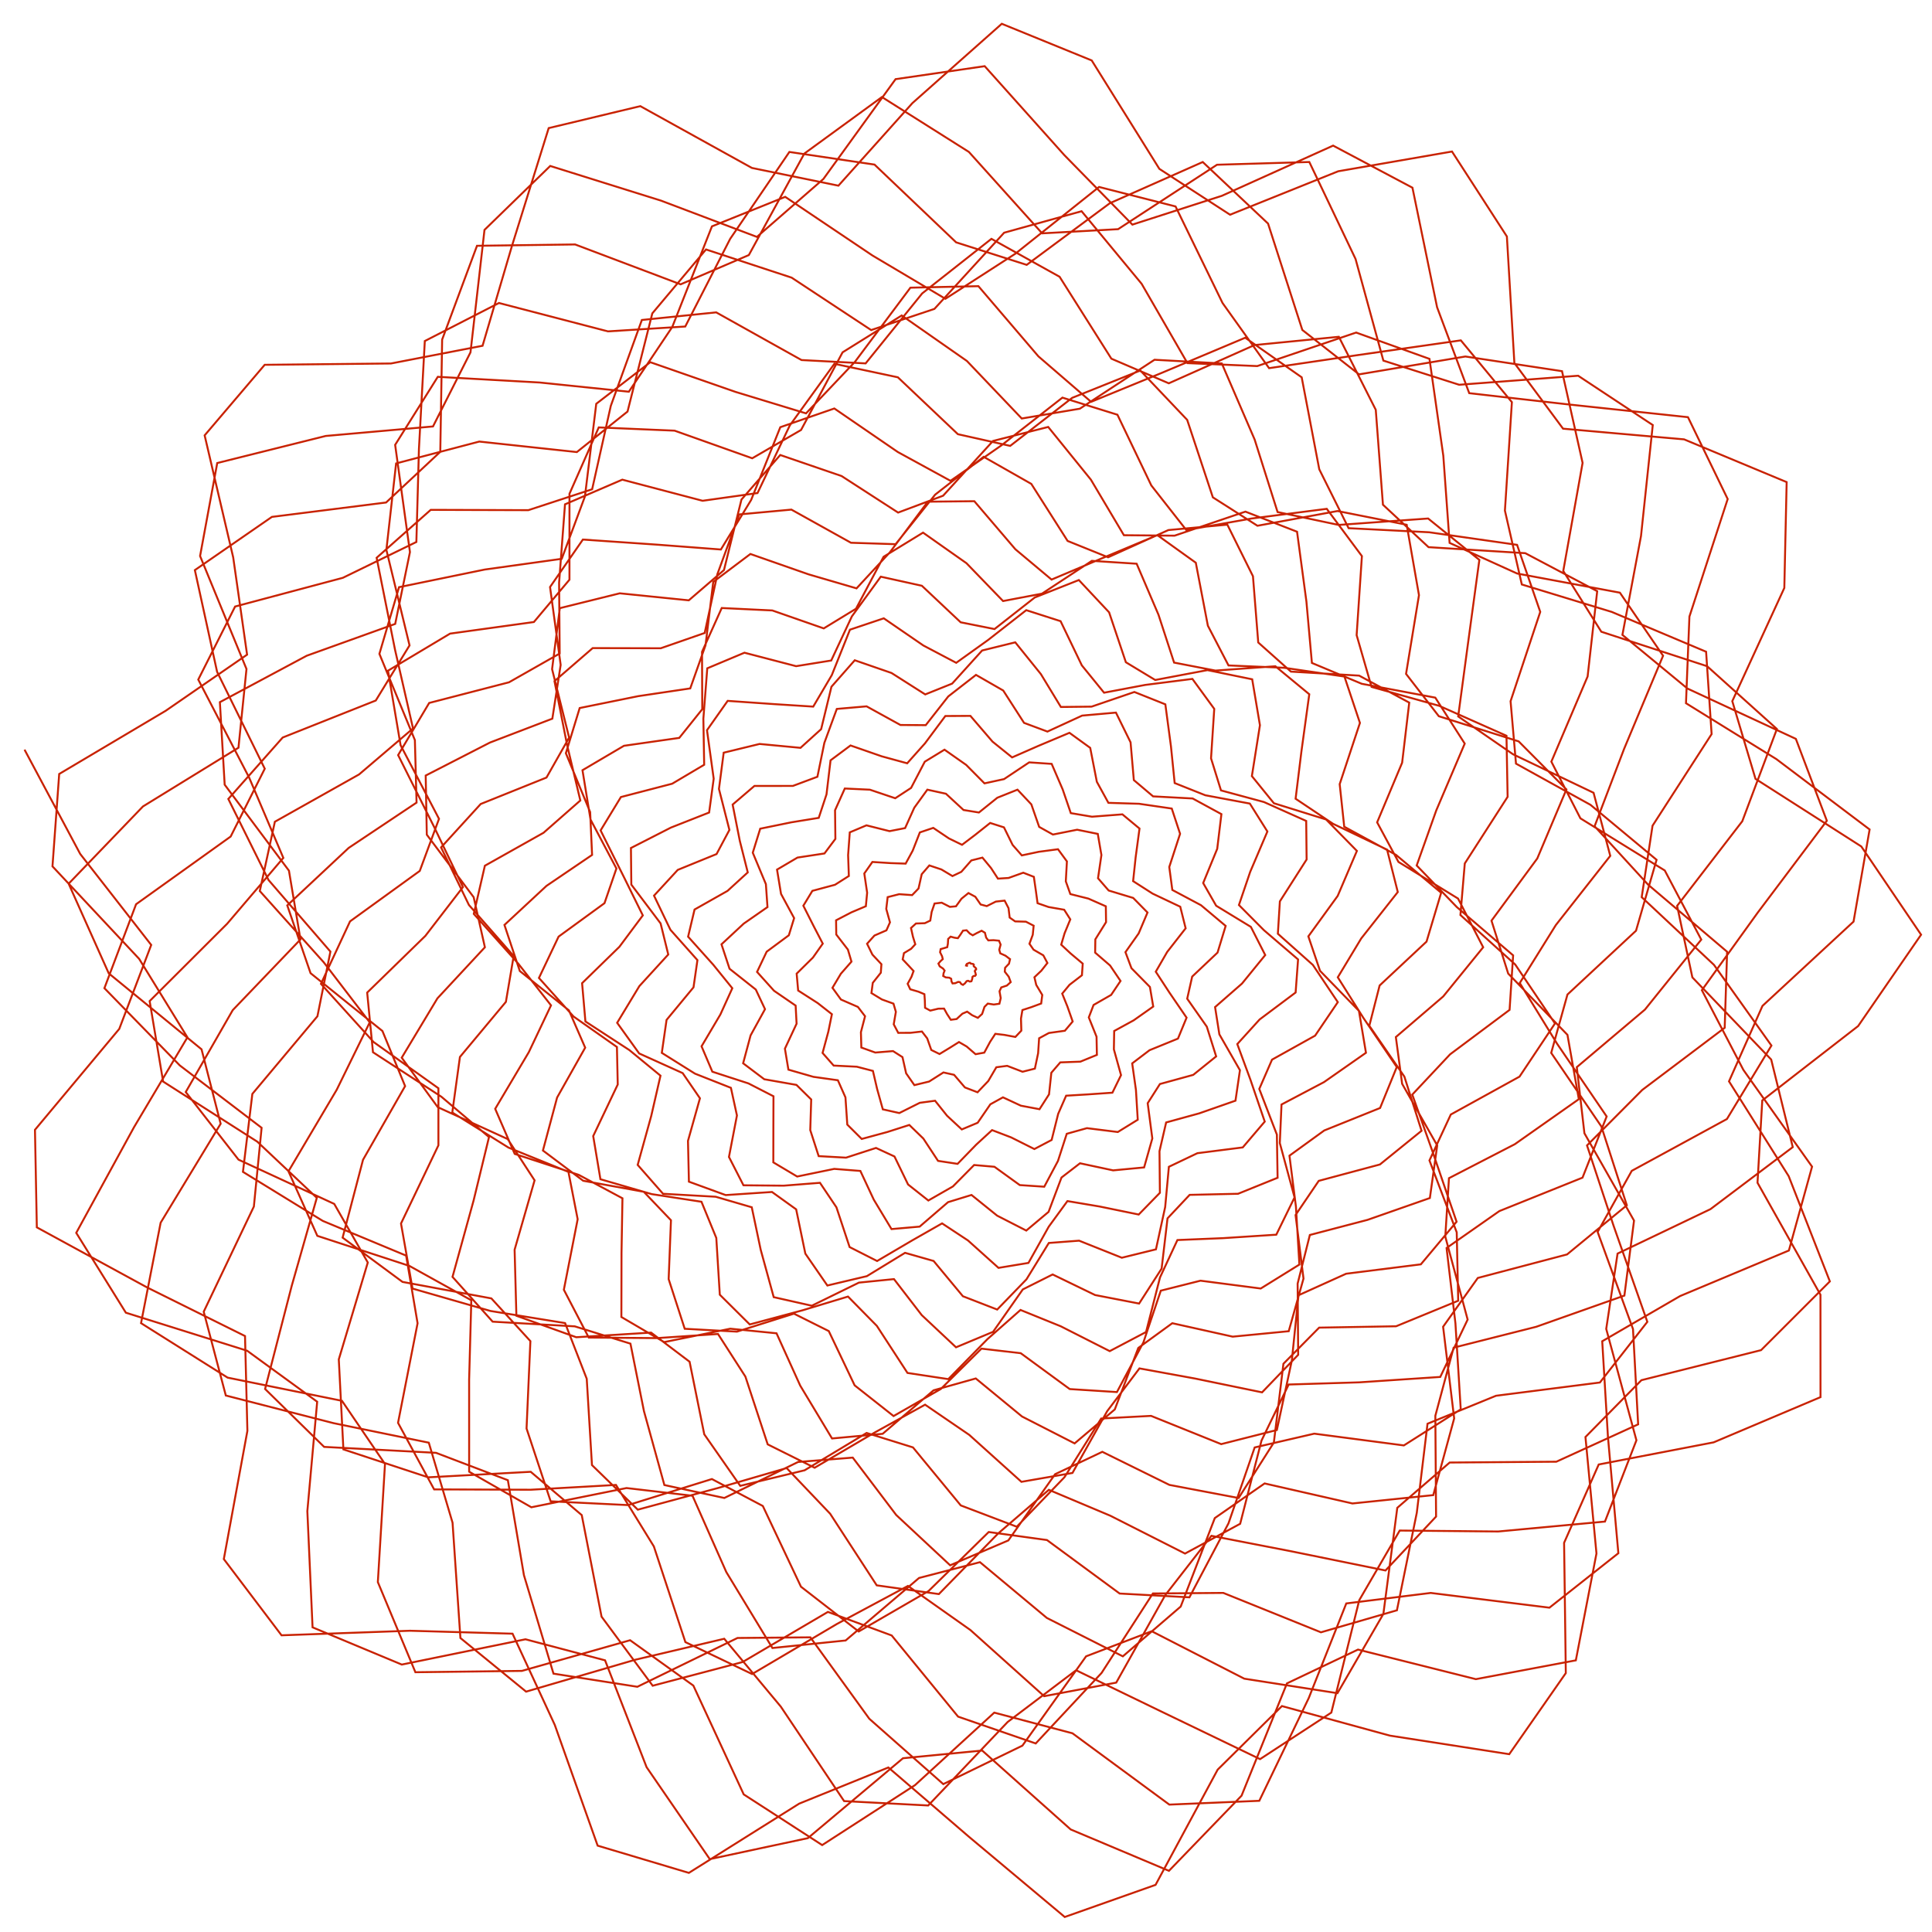 <?xml version="1.0" encoding="utf-8"?>
<!-- Generator: dithermaster 0.1 --><svg version="1.1" id="Layer_1" xmlns="http://www.w3.org/2000/svg" xmlns:xlink="http://www.w3.org/1999/xlink" x="0px" y="0px"
viewBox="0 0 1000 1000" style="enable-background:new 0 0 1000 1000;" xml:space="preserve">
<style type="text/css">
.st0{fill:none;stroke:#C82100;stroke-miterlimit:10;}
</style>
<path class="st0" d="M501.00,500.00L501.00,500.00L500.03,499.75L500.10,499.49L500.26,499.17L500.46,498.90L500.65,498.81L500.85,498.76L501.19,498.58L501.69,498.36L502.09,498.34L502.26,498.55L502.45,498.75L502.99,498.84L503.70,498.97L504.06,499.30L503.97,499.72L504.00,500.12L504.56,500.59L505.21,501.22L505.25,501.79L504.77,502.18L504.55,502.66L504.87,503.55L505.12,504.58L504.69,505.12L503.88,505.20L503.37,505.61L503.20,506.77L502.81,507.90L501.99,508.07L501.09,507.64L500.33,507.84L499.48,508.96L498.44,509.77L497.54,509.32L496.87,508.36L495.94,508.23L494.44,508.90L493.03,509.02L492.48,507.94L492.34,506.62L491.37,506.06L489.51,505.90L488.20,505.16L488.39,503.75L488.93,502.39L488.13,501.34L486.39,500.17L485.72,498.75L486.81,497.50L487.98,496.44L487.61,494.94L486.58,492.88L486.88,491.26L488.71,490.73L490.29,490.25L490.62,488.48L490.76,486.00L492.03,484.81L494.10,485.37L495.81,485.60L497.02,483.90L498.47,481.69L500.31,481.50L501.97,483.20L503.50,484.11L505.59,482.96L508.08,481.75L509.79,482.78L510.43,485.29L511.54,486.75L514.23,486.63L517.08,486.90L517.92,488.92L517.21,491.60L517.74,493.44L520.47,494.69L522.80,496.46L522.25,498.80L520.23,500.93L520.08,502.95L522.12,505.55L523.14,508.34L521.16,510.12L518.26,511.09L517.35,513.08L517.98,516.62L517.29,519.53L514.38,519.94L511.27,519.46L509.57,521.15L508.35,524.81L506.14,526.84L503.20,525.48L500.59,523.62L498.14,524.68L495.14,527.45L492.14,527.84L490.20,524.87L488.65,522.05L485.68,522.09L481.51,523.09L478.81,521.63L478.69,517.79L478.47,514.59L475.40,513.30L471.14,512.05L469.80,509.20L471.78,505.59L472.87,502.60L470.35,499.87L467.23,496.57L467.88,493.34L471.61,491.08L473.75,488.76L472.54,484.84L471.53,480.34L474.11,478.00L478.68,477.85L481.51,476.49L482.22,472.04L483.72,467.66L487.43,467.23L491.65,469.39L494.81,469.10L497.68,465.15L501.27,462.24L504.82,464.16L507.58,468.16L510.74,469.00L515.44,466.66L519.99,466.16L522.01,470.05L522.60,474.93L525.43,476.91L531.00,477.06L535.02,479.14L534.55,483.86L532.84,488.49L534.96,491.55L540.02,494.48L542.13,498.43L538.98,502.45L535.42,505.82L536.35,509.78L539.48,514.99L538.91,519.42L533.78,521.31L529.20,522.80L528.46,527.21L528.64,533.46L525.55,536.72L519.85,535.66L515.17,535.11L512.48,539.24L509.46,544.84L504.95,545.65L500.33,541.66L496.37,539.36L491.79,542.23L486.30,545.56L482.03,543.46L479.92,537.46L477.19,533.91L471.34,534.58L464.93,534.61L462.59,530.18L463.70,523.72L462.46,519.48L456.48,517.32L451.05,514.01L451.75,508.72L455.91,503.48L456.22,499.07L451.56,494.10L448.79,488.48L452.62,484.23L458.81,481.54L460.65,477.40L458.72,470.45L459.45,464.35L465.41,462.83L472.13,463.30L475.43,459.88L477.08,452.50L481.02,447.94L487.27,450.03L492.99,453.45L497.58,451.26L502.76,445.36L508.51,443.90L512.97,449.31L516.53,454.78L522.04,454.43L529.64,451.71L535.12,453.85L536.18,461.20L537.04,467.49L542.74,469.47L550.82,470.88L553.99,475.87L551.02,483.08L549.28,488.96L554.09,493.46L560.42,498.77L560.01,504.79L553.58,509.73L549.80,514.30L552.48,520.94L555.22,528.72L551.18,533.51L542.91,534.67L537.84,537.41L537.33,545.13L535.65,553.12L529.27,554.73L521.31,551.68L515.70,552.41L511.52,559.55L505.97,565.36L499.44,562.86L493.84,556.33L488.32,555.10L480.92,559.80L473.28,561.66L469.01,555.54L467.12,547.16L462.23,544.04L453.05,544.80L445.83,542.20L445.61,534.25L447.75,526.01L444.05,521.18L435.27,517.35L430.88,511.29L435.22,504.01L440.72,497.74L438.87,491.50L432.85,483.70L432.75,476.35L440.70,472.22L448.16,469.06L448.83,462.05L447.36,452.12L451.55,446.15L460.94,446.74L468.76,447.01L472.42,440.29L476.11,430.86L483.06,428.51L491.19,433.98L497.95,437.27L504.57,432.26L512.51,425.96L519.65,428.24L524.12,437.32L528.89,442.75L537.66,440.89L547.62,439.56L552.23,445.85L551.66,456.18L554.01,462.77L563.34,465.11L572.38,469.10L572.49,477.30L566.95,486.19L566.84,493.06L574.58,499.74L579.98,507.74L575.13,514.96L566.03,520.17L563.56,526.61L567.57,536.61L567.75,546.01L559.20,549.51L548.80,549.89L544.17,555.26L542.98,566.43L538.05,574.12L528.40,572.30L519.13,567.98L512.60,571.59L506.04,581.14L497.82,584.59L490.20,577.51L483.99,569.74L476.08,570.81L465.49,576.11L456.95,574.20L454.00,563.66L451.82,554.30L443.49,552.13L431.50,551.54L425.76,545.01L428.74,533.99L430.59,524.95L423.25,519.19L413.12,512.69L412.35,503.95L420.77,495.64L425.86,488.42L421.21,479.47L415.81,468.80L420.48,461.10L432.19,457.96L439.36,453.42L438.98,442.59L439.84,430.83L448.48,427.19L460.42,430.20L468.48,428.62L473.23,418.08L479.99,408.73L489.62,410.84L498.72,419.25L506.70,420.55L516.22,412.90L526.66,408.73L533.82,416.34L537.87,427.99L544.99,431.96L557.53,429.46L568.21,431.62L570.09,442.55L568.33,454.58L573.85,460.93L586.54,464.77L593.95,472.31L589.38,483.12L582.53,492.83L585.64,501.14L595.19,510.84L596.91,520.99L586.79,528.12L576.70,533.64L576.54,543.15L580.24,556.48L575.78,565.58L562.86,566.47L551.83,567.13L547.71,576.53L544.33,590.04L535.39,594.74L523.36,588.71L513.49,584.94L505.32,592.44L495.64,602.41L485.53,600.87L477.91,589.30L470.66,582.28L459.29,585.92L446.03,589.52L438.56,582.09L437.60,567.99L433.68,559.14L421.03,557.37L408.08,553.65L406.27,542.79L412.31,529.87L411.82,520.49L400.64,512.82L391.85,503.06L396.83,492.59L408.30,484.10L411.04,475.22L404.26,462.68L402.19,450.11L412.77,443.88L426.74,441.75L432.39,434.22L432.22,419.38L437.27,408.13L450.25,408.74L463.38,413.17L471.58,407.82L478.66,394.26L488.87,388.03L500.09,395.91L509.57,405.47L519.70,403.26L532.70,394.60L544.34,395.38L550.04,408.60L554.24,420.87L565.21,422.72L580.96,421.51L589.81,428.86L587.81,443.73L586.50,456.07L596.60,462.54L610.90,469.32L613.69,480.49L604.14,492.71L598.23,502.95L605.30,513.77L614.17,526.74L609.71,537.58L595.00,543.58L586.02,550.41L587.96,564.14L588.90,579.57L578.58,585.93L562.59,583.93L552.15,586.85L547.60,600.91L540.51,614.24L527.84,613.40L514.72,603.92L504.20,603.01L493.23,614.10L480.51,621.38L470.01,613.08L462.98,598.59L453.43,594.17L437.91,599.20L423.74,598.41L419.39,584.94L419.88,569.08L412.24,561.54L395.59,558.62L384.64,550.35L388.51,535.91L395.97,522.34L391.20,512.19L377.61,501.42L373.44,488.78L384.96,478.06L397.25,469.51L396.42,457.62L389.63,441.36L393.49,428.93L409.60,425.63L423.78,423.32L427.80,411.15L429.89,393.55L440.23,385.85L456.35,391.46L469.56,395.08L478.75,384.78L489.31,370.61L502.28,370.54L513.72,383.86L523.87,392.03L537.45,386.07L553.55,379.30L564.29,387.09L567.72,404.65L573.71,415.55L589.56,416.03L606.50,418.50L610.81,431.57L605.21,448.76L606.79,460.63L621.63,468.53L634.40,479.25L630.20,493.06L617.07,505.48L614.49,516.93L624.64,531.40L629.48,546.79L617.62,556.35L600.37,561.09L594.04,571.01L596.44,589.26L592.19,604.26L576.16,605.78L559.01,602.11L549.43,609.49L542.74,627.26L531.20,636.94L516.11,629.21L502.85,618.51L490.70,622.24L476.02,634.89L461.44,636.17L452.26,620.93L445.32,606.07L431.80,605.01L412.61,608.97L400.27,601.63L400.30,583.10L400.35,567.42L387.39,560.77L368.71,554.71L363.12,541.57L372.87,525.09L379.04,511.51L369.17,499.33L356.16,484.82L359.50,470.77L376.57,461.12L387.04,451.55L382.93,435.26L379.21,416.45L390.49,406.80L410.39,406.79L423.09,402.05L426.68,384.52L433.13,366.94L448.54,365.60L466.06,375.25L479.16,375.34L490.82,360.47L505.17,349.32L519.27,357.41L530.04,374.15L542.15,378.66L560.12,370.39L577.61,368.84L585.18,384.23L586.87,403.77L596.84,412.20L617.32,413.29L632.20,421.39L630.03,439.34L622.76,457.06L629.48,468.80L647.45,479.75L654.88,494.34L642.87,509.08L628.92,521.27L631.14,535.38L641.79,553.94L639.48,569.71L620.72,576.27L603.59,580.98L600.15,595.86L600.36,617.40L589.40,628.64L569.19,624.49L552.50,621.68L542.82,634.94L532.33,653.68L516.83,656.25L501.04,642.07L487.62,633.22L472.31,641.94L453.99,652.70L439.75,645.47L432.94,624.91L424.42,612.22L405.65,613.70L384.82,613.51L377.31,598.84L381.44,577.36L378.32,563.06L359.73,555.72L342.55,544.96L345.01,527.91L358.96,511.04L360.99,496.96L347.01,481.26L338.52,463.58L350.81,450.25L370.89,442.06L377.54,429.58L372.13,408.36L374.58,389.59L393.16,385.07L414.34,387.08L425.02,377.41L430.36,355.45L442.42,341.75L461.44,348.33L478.90,359.43L492.84,353.83L508.34,336.70L525.50,332.47L538.75,348.90L549.10,365.93L565.02,365.75L587.16,358.17L603.18,364.56L606.09,386.36L608.01,405.31L623.86,411.62L646.92,415.93L656.00,430.38L647.09,451.29L641.27,468.44L654.18,481.44L671.88,496.60L670.61,513.72L651.96,527.69L640.42,540.41L647.21,558.83L654.63,580.54L643.25,593.90L619.77,596.89L605.01,603.93L603.09,624.75L598.32,646.66L580.66,651.00L558.54,642.17L542.87,643.36L531.29,662.19L516.15,677.82L498.39,670.93L483.23,652.67L468.45,648.46L448.68,660.54L428.24,665.38L416.84,648.87L412.09,625.95L399.59,616.97L375.60,618.57L356.58,611.63L356.10,590.50L362.29,568.47L353.35,555.44L330.83,545.26L319.44,529.40L330.94,510.40L345.89,494.05L341.92,477.95L326.77,457.87L326.57,438.93L347.26,428.36L367.04,420.56L369.41,403.06L365.94,377.95L376.64,362.77L400.71,364.45L420.93,365.74L430.54,349.43L439.94,325.92L457.44,320.04L477.93,334.10L494.94,343.07L511.45,331.25L531.19,315.82L548.96,321.52L559.95,344.39L571.46,358.54L592.79,354.51L617.18,351.40L628.49,366.90L626.83,392.51L631.98,409.11L654.23,415.13L676.09,424.92L676.30,444.87L662.46,466.55L661.42,483.30L679.55,499.45L692.45,518.71L680.70,536.05L658.40,548.47L651.80,563.63L660.91,587.27L661.28,609.61L640.83,617.89L615.76,618.46L604.31,630.62L601.25,656.63L589.60,674.72L566.82,670.31L544.85,659.66L529.40,667.40L514.01,689.35L494.84,697.36L477.09,680.70L462.72,662.06L444.58,663.88L420.18,675.84L400.47,671.40L393.75,646.92L389.11,624.88L370.43,619.43L343.19,617.90L330.06,602.95L337.07,577.64L341.87,556.77L325.75,543.51L303.01,528.70L301.29,508.89L320.59,490.07L332.72,473.81L322.83,453.76L310.87,429.82L321.38,412.55L347.92,405.65L364.48,395.84L364.06,372.01L366.08,345.92L385.33,337.84L412.07,344.81L430.24,341.88L440.93,319.03L455.89,298.49L477.16,303.19L497.24,322.10L514.77,325.60L535.59,309.26L558.41,300.23L574.07,316.94L582.75,342.78L597.94,351.96L624.98,346.85L648.13,351.60L652.14,375.37L647.97,401.71L659.36,415.75L686.41,424.17L702.33,440.43L692.38,463.73L677.20,484.66L683.25,502.50L703.38,523.22L707.02,544.92L685.30,560.10L663.31,571.69L662.43,591.64L670.06,619.78L660.61,639.07L633.12,640.86L609.43,641.84L600.42,661.20L593.19,689.45L574.39,699.34L549.04,686.48L528.21,678.03L511.05,693.18L490.83,713.83L469.71,710.63L453.86,686.28L438.93,671.10L415.50,678.18L388.07,685.53L372.57,670.14L370.75,640.75L363.08,622.03L337.36,618.08L310.78,610.36L307.04,588.03L319.74,561.34L319.32,541.92L296.87,526.14L278.96,506.19L289.13,484.79L312.88,467.49L319.06,449.53L305.65,424.17L301.49,398.66L322.96,386.02L351.59,381.93L363.49,367.09L363.37,337.39L373.57,314.71L399.75,315.97L426.37,325.26L443.05,315.09L457.33,288.19L477.77,275.69L500.25,291.52L519.18,311.10L539.31,307.28L565.15,290.29L588.33,291.78L599.62,318.16L607.71,342.96L629.10,347.09L660.13,344.85L677.68,359.34L673.63,388.80L670.60,413.42L689.99,426.40L717.95,439.77L723.49,461.72L704.57,485.73L692.44,505.85L705.76,526.98L722.97,552.29L714.33,573.50L685.43,585.13L667.42,598.18L670.78,624.62L672.56,654.54L652.56,666.93L621.38,662.88L600.83,668.05L591.82,694.82L578.12,720.53L553.69,718.98L528.33,700.41L508.01,698.05L486.94,718.96L462.51,732.95L442.36,717.05L428.97,688.96L410.95,679.95L381.47,689.25L354.41,687.77L346.09,662.08L347.29,631.60L333.23,616.87L301.86,611.16L281.02,595.50L288.35,568.09L302.89,542.27L294.47,522.96L269.05,502.60L261.10,478.75L282.86,458.53L306.46,442.51L305.46,420.32L292.89,389.87L300.04,366.48L330.34,360.33L357.27,356.32L365.18,333.98L369.17,301.21L388.41,286.74L418.55,297.29L443.35,304.53L460.58,285.90L480.23,259.67L504.31,259.42L525.55,284.29L544.29,299.99L569.29,289.43L599.04,276.98L618.94,291.26L625.19,323.87L635.87,344.43L664.73,345.64L695.88,350.19L703.90,374.18L693.42,405.87L695.77,427.90L722.57,442.48L745.94,462.10L738.37,487.38L714.09,510.09L708.76,530.93L726.90,557.24L735.79,585.29L714.25,602.73L682.58,611.21L670.58,628.90L674.69,661.79L667.04,689.03L638.04,691.85L606.78,684.89L589.17,697.70L577.01,729.52L556.22,747.10L529.00,733.18L505.07,713.49L483.22,719.62L456.87,742.13L430.66,744.55L414.19,717.19L401.93,690.11L378.00,687.73L343.78,694.67L321.62,681.67L321.69,648.53L322.18,620.23L299.54,608.09L266.41,597.26L256.31,573.93L273.72,544.59L285.21,520.37L268.22,498.74L245.23,473.03L250.97,448.10L281.33,431.05L300.38,414.32L293.56,385.75L287.00,352.57L306.78,335.45L342.00,335.54L364.74,327.63L371.32,297.17L382.63,266.26L409.63,263.77L440.46,280.93L463.56,281.67L484.03,256.03L509.13,236.44L533.80,250.46L552.59,279.99L573.56,288.45L604.75,274.36L635.27,271.56L648.53,298.26L651.26,332.54L668.17,347.62L703.49,349.70L729.42,363.67L725.74,394.78L712.80,425.64L723.84,446.13L754.69,465.10L767.69,490.31L746.99,515.78L722.49,536.78L725.74,560.97L743.90,592.87L740.10,620.10L707.83,631.40L677.98,639.22L671.65,664.39L671.93,701.25L653.25,720.68L618.61,713.54L589.78,708.28L573.06,730.44L555.11,762.40L528.68,766.99L501.70,742.70L478.82,727.06L452.82,741.42L421.65,759.70L397.36,747.60L385.82,712.53L371.64,690.47L340.07,692.60L304.74,692.32L291.85,667.57L299.00,631.07L294.22,606.56L263.19,593.99L234.10,575.83L238.06,547.08L261.85,518.57L265.88,494.81L242.71,468.41L228.30,438.62L248.81,416.15L282.86,402.46L294.58,381.79L285.76,346.35L289.75,314.79L320.79,307.10L356.52,310.73L374.73,295.06L383.78,258.56L403.86,235.51L435.61,246.40L464.86,265.31L488.15,256.58L513.97,228.24L542.55,220.99L564.64,248.27L581.73,277.03L607.96,277.26L644.63,264.82L671.35,275.22L676.20,311.37L679.04,343.14L704.85,353.93L742.91,361.10L758.14,384.89L743.40,419.49L733.27,447.97L754.05,469.50L783.19,494.49L781.36,522.71L750.55,545.73L731.00,566.56L741.70,596.68L753.92,632.36L735.43,654.42L696.76,659.28L672.10,670.43L668.65,704.23L660.90,740.17L632.09,747.48L595.79,732.86L569.97,734.22L550.97,764.60L526.28,790.23L497.29,779.20L472.55,749.17L448.56,741.69L416.47,761.02L383.15,769.07L364.52,742.38L356.93,704.83L337.00,689.75L298.27,692.15L267.28,681.03L266.36,646.84L276.70,610.94L262.79,589.58L226.58,573.06L207.93,547.46L226.41,516.74L250.98,490.31L245.17,464.38L220.91,432.03L220.34,401.42L253.61,384.34L285.89,371.98L290.20,344.16L284.70,303.85L301.70,279.27L340.36,281.93L373.13,284.42L388.80,258.76L403.88,221.12L431.85,211.43L464.70,233.96L491.98,248.87L518.37,230.49L549.91,205.81L578.38,214.66L595.92,251.27L614.06,274.38L647.83,268.38L686.73,263.37L704.92,287.84L702.19,328.75L709.92,355.54L744.92,365.33L779.75,380.82L780.34,412.44L758.17,446.93L755.91,473.61L784.27,499.22L804.86,529.74L786.50,557.26L750.93,576.87L739.88,600.64L754.00,637.86L754.76,673.26L722.63,686.47L682.79,687.18L664.30,705.88L659.34,746.65L641.11,775.37L605.28,768.58L570.56,751.46L546.12,763.04L521.91,797.33L491.80,810.19L463.88,784.16L441.38,754.45L413.09,756.72L374.91,775.35L343.88,768.65L333.30,730.36L326.32,695.47L297.51,686.52L254.99,684.09L234.22,660.91L245.14,621.35L253.11,588.55L228.50,567.70L193.05,544.63L190.05,513.77L220.16,484.42L239.62,459.15L224.72,428.06L206.07,390.84L222.14,363.85L263.47,353.15L289.69,338.26L289.39,301.58L292.44,261.04L322.11,248.27L363.66,259.20L392.09,255.21L408.78,220.24L431.87,188.30L464.74,195.29L495.81,224.74L522.88,230.79L554.97,205.92L590.23,191.78L614.48,217.32L627.77,257.42L650.85,272.13L692.30,264.51L728.10,271.62L734.46,308.06L727.77,348.80L744.73,370.71L786.06,383.74L810.77,408.61L795.69,444.35L771.99,476.54L780.64,503.92L811.31,535.63L817.20,568.93L784.06,592.24L749.98,609.83L748.08,640.06L759.65,683.01L745.48,712.70L703.53,715.50L667.02,716.62L652.94,745.67L641.91,788.71L613.38,804.12L574.74,784.55L542.88,771.13L516.71,793.65L485.96,825.09L453.79,820.57L429.68,783.50L407.16,759.86L371.78,770.15L330.12,781.40L306.40,758.32L303.69,713.65L292.49,684.83L253.89,678.56L213.52,666.96L207.56,633.29L226.92,592.82L226.92,563.27L193.38,539.36L166.12,509.24L181.18,476.90L217.27,450.79L227.23,423.83L207.34,385.70L200.83,347.15L232.96,327.96L276.34,321.96L294.75,300.05L294.76,255.58L309.91,221.23L349.17,222.91L389.36,237.20L414.63,222.55L436.11,182.37L466.73,163.28L500.47,186.84L528.86,216.62L558.93,211.54L597.58,186.21L632.41,188.12L649.40,227.50L661.27,265.03L692.88,271.70L739.20,268.38L765.71,289.80L759.73,333.78L754.75,370.82L783.14,390.41L824.83,410.34L833.47,442.99L805.30,478.81L786.63,508.80L805.93,540.21L831.60,577.88L819.11,609.55L776.08,626.85L748.74,645.97L753.33,684.97L756.08,729.48L726.64,748.15L680.27,742.06L649.42,749.20L635.86,788.49L615.64,826.77L579.53,824.81L541.91,797.12L511.76,792.97L480.61,823.53L444.46,844.46L414.58,821.27L394.84,779.50L368.48,765.55L325.12,779.03L285.02,777.08L272.54,739.39L274.53,694.17L254.33,672.05L208.33,663.51L177.34,640.60L187.90,600.30L209.68,562.17L197.95,533.65L160.74,503.71L148.69,468.63L180.49,438.87L215.61,415.43L214.74,383.06L196.38,338.43L206.54,303.92L250.88,294.80L290.76,289.24L302.76,256.97L308.62,209.01L336.59,187.47L380.70,202.84L417.20,213.96L442.52,187.28L471.23,148.90L506.42,148.12L537.48,184.45L564.76,207.99L601.10,193.09L644.53,174.81L673.75,195.29L682.85,242.91L698.04,273.39L739.74,275.50L785.23,282.01L797.23,316.71L781.87,362.94L784.67,395.25L823.23,416.58L857.44,445.03L846.80,481.74L811.31,514.77L802.90,544.98L828.87,583.07L842.04,623.85L811.11,649.29L764.91,661.47L746.95,686.72L752.68,734.17L741.85,773.87L700.03,778.19L654.56,767.83L628.78,785.76L611.13,831.55L581.18,857.32L541.86,837.45L507.23,808.58L475.69,816.76L437.70,849.11L399.80,853.01L375.94,813.71L358.44,774.20L324.29,770.21L299.66,775.18L275.03,780.16L242.83,761.75L242.82,714.09L243.95,673.01L211.91,655.23L188.08,647.45L164.25,639.67L149.31,606.27L174.28,564.07L191.38,529.17L167.56,498.08L134.47,461.19L142.27,425.33L164.06,413.09L185.86,400.84L213.78,377.04L204.47,336.33L194.94,288.71L222.94,263.90L248.21,263.98L273.48,264.06L306.49,253.24L316.16,210.04L332.23,165.62L370.70,161.68L392.78,174.02L414.87,186.36L448.05,188.09L477.32,151.87L513.16,123.62L548.44,143.25L561.84,164.45L575.24,185.65L604.97,198.40L649.32,178.61L692.99,174.32L712.09,212.11L715.81,261.23L739.41,283.21L764.45,284.77L789.48,286.32L826.71,305.99L821.74,350.15L802.98,394.23L818.02,423.57L839.85,437.06L861.68,450.55L880.57,486.34L851.41,522.57L816.15,552.36L820.09,586.57L832.93,609.17L845.77,631.78L840.78,670.59L795.15,686.74L752.39,697.55L742.93,732.80L743.12,758.89L743.31,784.98L717.13,812.88L692.62,807.89L668.11,802.90L627.02,794.93L603.12,825.66L590.44,848.29L577.76,870.92L540.46,877.95L521.37,860.82L502.28,843.70L469.95,820.87L433.32,840.49L411.31,853.49L389.29,866.48L354.76,849.96L346.60,825.20L338.44,800.44L318.83,768.60L274.71,771.08L224.71,770.91L206.02,736.46L211.08,710.69L216.14,684.91L210.21,649.90L167.10,631.95L125.75,606.55L130.62,566.20L147.46,546.11L164.30,526.02L171.02,492.54L138.99,455.49L118.18,413.54L146.32,381.74L170.41,372.16L194.50,362.59L211.98,334.06L205.99,309.33L199.99,284.60L205.02,239.87L248.09,228.55L273.33,231.27L298.58,233.99L324.81,213.02L331.22,187.61L337.63,162.21L365.43,129.12L409.76,143.71L450.91,170.84L483.65,159.89L501.69,140.17L519.74,120.45L559.83,109.33L590.91,146.90L614.61,187.95L650.76,189.48L676.34,180.80L701.92,172.13L739.89,185.75L743.47,210.81L747.05,235.88L750.31,281.00L785.28,296.86L811.87,301.81L838.46,306.77L860.81,339.41L850.72,363.50L840.64,387.59L825.36,427.67L853.04,457.88L873.49,475.25L893.95,492.62L892.70,531.98L871.37,548.07L850.03,564.15L821.44,592.88L835.16,634.37L843.91,659.27L852.66,684.18L828.11,715.58L801.23,719.01L774.34,722.44L738.88,736.93L733.33,783.01L728.19,808.25L723.04,833.49L683.72,844.88L658.45,834.68L633.18,824.49L596.73,824.78L570.17,865.92L536.09,902.41L495.90,888.52L478.71,867.51L461.53,846.51L428.54,834.32L406.45,847.29L384.36,860.27L337.83,872.53L311.36,836.77L306.24,810.49L301.11,784.21L274.70,761.80L248.17,763.23L221.64,764.66L177.74,750.20L175.36,703.61L182.87,678.54L190.37,653.47L173.00,623.14L148.22,611.69L123.45,600.23L96.14,565.24L120.46,522.85L137.99,504.56L155.52,486.26L149.56,450.66L132.92,428.41L116.29,406.15L113.81,363.44L136.29,351.42L158.77,339.40L204.55,322.94L212.19,285.76L208.36,258.01L204.53,230.26L226.60,195.04L253.00,196.52L279.39,197.99L325.49,202.75L347.96,169.24L358.23,143.21L368.50,117.17L406.43,101.89L429.01,117.07L451.60,132.25L489.35,154.65L525.54,131.32L547.21,114.05L568.87,96.77L608.46,106.85L620.62,131.84L632.78,156.83L656.87,190.56L702.27,183.87L729.20,180.02L756.13,176.17L782.55,208.15L780.75,236.22L778.94,264.29L787.69,302.52L834.24,316.72L858.65,327.03L883.07,337.33L885.93,379.96L870.64,403.67L855.35,427.39L849.74,464.36L868.44,481.88L887.14,499.40L902.02,520.29L916.89,541.18L893.85,579.21L869.23,592.62L844.60,606.02L826.93,637.64L836.09,662.79L845.24,687.93L847.90,737.24L805.55,756.58L777.95,756.79L750.35,757.00L723.23,780.45L719.63,807.91L716.03,835.36L692.27,876.39L644.04,868.88L620.08,856.60L596.13,844.32L562.16,857.31L545.68,880.43L529.20,903.54L488.24,923.45L469.09,906.54L449.95,889.63L434.70,868.56L419.45,847.48L381.73,847.81L355.81,860.44L329.90,873.07L286.48,866.27L278.83,840.78L271.18,815.29L262.87,766.15L225.69,751.98L196.73,750.44L167.77,748.91L137.21,718.93L144.10,692.25L150.99,665.57L163.98,619.99L133.17,590.92L108.80,575.37L84.43,559.81L77.46,518.16L97.51,498.15L117.55,478.15L146.65,444.04L128.95,402.46L115.79,377.10L102.62,351.75L121.69,313.94L149.57,306.51L177.45,299.08L215.51,280.53L216.84,232.42L218.36,204.47L219.88,176.52L258.27,156.83L286.47,164.17L314.67,171.52L354.69,169.00L366.31,146.33L377.92,123.65L393.25,101.15L408.58,78.65L452.65,85.19L473.77,105.31L494.89,125.44L531.42,137.09L552.93,121.14L574.44,105.19L598.49,94.53L622.54,83.86L656.34,115.72L665.21,143.25L674.08,170.78L703.44,193.77L730.96,189.15L758.47,184.52L783.49,188.32L808.50,192.12L819.15,239.59L814.15,267.55L809.14,295.52L828.83,326.98L856.22,335.91L883.61,344.83L919.72,377.32L910.76,401.20L901.80,425.08L884.93,446.98L868.07,468.88L875.97,505.89L896.37,527.15L916.77,548.42L927.93,593.75L906.64,609.80L885.34,625.85L861.30,637.36L837.25,648.86L831.38,687.84L839.20,716.67L847.01,745.49L830.72,787.56L803.10,790.13L775.47,792.70L749.98,792.45L724.49,792.21L703.55,828.25L696.32,857.34L689.09,886.43L652.21,910.52L626.38,898.07L600.55,885.62L556.98,864.51L521.56,891.30L501.01,912.91L480.45,934.51L436.90,932.24L420.53,907.81L404.16,883.37L374.87,848.22L328.76,859.09L300.53,867.34L272.31,875.59L238.31,847.83L236.27,817.99L234.24,788.15L221.95,746.73L197.27,741.67L172.60,736.61L144.74,729.46L116.88,722.31L105.44,678.94L118.42,651.73L131.40,624.51L135.41,583.74L114.23,567.59L93.05,551.45L73.54,531.47L54.04,511.48L70.43,468.04L94.91,450.52L119.39,432.99L137.04,397.88L124.71,372.81L112.37,347.74L106.62,321.42L100.86,295.09L140.74,267.54L170.29,263.82L199.84,260.09L227.89,233.86L228.37,204.82L228.85,175.77L237.87,151.49L246.89,127.22L272.28,126.87L297.68,126.53L324.99,136.85L352.29,147.17L387.60,132.02L401.95,105.76L416.31,79.50L456.48,50.23L478.99,64.43L501.50,78.64L520.46,99.71L539.41,120.78L578.73,118.62L604.32,101.95L629.92,85.27L677.70,83.85L689.67,108.94L701.63,134.04L708.83,160.34L716.03,186.65L755.26,199.15L786.05,196.82L816.85,194.48L855.47,220.00L852.42,248.73L849.38,277.45L844.57,303.03L839.76,328.62L873.41,356.38L901.47,369.41L929.53,382.43L945.57,424.82L927.66,448.63L909.74,472.44L880.89,512.52L902.37,553.78L920.14,578.82L937.92,603.86L925.92,647.26L897.78,659.04L869.65,670.82L829.31,694.23L832.27,743.74L834.96,773.84L837.66,803.94L801.99,832.13L771.26,828.32L740.54,824.50L696.83,829.94L687.12,854.43L677.40,878.92L664.61,905.50L651.81,932.09L605.24,934.06L580.17,915.60L555.10,897.14L514.63,886.45L494.12,905.21L473.61,923.98L449.59,939.49L425.56,955.01L384.94,928.77L371.91,900.61L358.88,872.46L326.15,848.98L298.15,856.92L270.14,864.85L242.58,865.20L215.01,865.54L205.29,842.22L195.57,818.89L197.42,788.32L199.27,757.75L177.01,725.06L147.42,719.06L117.82,713.06L95.41,698.96L73.00,684.86L78.07,658.87L83.15,632.87L98.68,607.26L114.21,581.65L104.32,543.12L80.30,523.46L56.28,503.79L45.90,480.60L35.53,457.40L54.76,437.41L73.99,417.42L98.71,402.22L123.43,387.02L127.58,346.27L115.57,317.03L103.56,287.79L112.44,239.67L140.52,232.66L168.60,225.65L196.36,223.19L224.12,220.73L243.52,182.38L247.15,150.69L250.77,119.00L284.80,85.90L313.45,94.87L342.10,103.83L366.94,113.23L391.78,122.62L426.19,92.64L444.87,66.80L463.55,40.97L509.67,34.25L530.30,57.28L550.93,80.32L568.53,98.29L586.12,116.26L632.45,101.35L661.24,88.36L690.02,75.37L731.08,97.15L737.46,128.09L743.83,159.03L760.47,203.50L786.23,206.43L812.00,209.35L842.84,212.64L873.69,215.93L894.25,258.30L884.34,288.72L874.44,319.14L872.66,363.98L896.05,378.45L919.45,392.91L943.58,411.12L967.71,429.33L959.39,477.03L935.82,498.84L912.25,520.65L894.93,559.71L910.37,584.24L925.81,608.76L936.47,636.00L947.13,663.25L929.33,681.04L911.53,698.83L880.56,706.61L849.60,714.38L820.63,743.79L823.48,773.93L826.33,804.07L820.99,831.73L815.65,859.39L789.78,864.26L763.91,869.13L733.40,861.47L702.90,853.82L666.12,871.32L654.37,900.38L642.63,929.44L623.84,948.89L605.05,968.34L579.62,957.63L554.19,946.92L531.29,926.50L508.39,906.08L467.39,910.06L442.77,930.74L418.15,951.42L392.77,956.85L367.38,962.29L351.03,938.49L334.67,914.68L323.93,887.03L313.18,859.38L271.99,848.49L239.98,855.03L207.97,861.58L184.87,851.94L161.78,842.30L160.43,812.23L159.08,782.17L161.63,753.85L164.17,725.53L127.91,699.13L96.52,689.29L65.14,679.45L39.46,638.12L54.41,610.77L69.37,583.43L83.19,560.17L97.01,536.92L72.02,496.30L49.59,472.36L27.16,448.42L30.64,400.61L58.20,384.26L85.75,367.91L106.82,353.38L127.89,338.85L124.30,313.67L120.70,288.49L113.31,256.92L105.92,225.34L137.01,188.82L169.68,188.48L202.34,188.14L249.77,178.97L257.42,152.99L265.07,127.01L274.54,96.66L284.00,66.31L331.43,54.94L360.31,70.94L389.20,86.93L433.97,96.10L453.11,74.74L472.25,53.38L495.38,32.84L518.52,12.31L541.80,21.80L565.08,31.29L582.58,59.34L600.08,87.40L636.67,111.14L664.65,99.90L692.64,88.65L722.10,83.54L751.55,78.43L765.76,100.41L779.96,122.40L781.90,155.15L783.84,187.89L809.03,221.88L840.36,224.65L871.68,227.41L898.23,238.47L924.77,249.53L924.16,276.93L923.56,304.32L910.09,333.62L896.63,362.92L908.64,403.13L936.02,420.62L963.40,438.12L978.87,460.96L994.35,483.80L978.05,507.45L961.76,531.10L936.95,550.34L912.15,569.59L909.68,612.18L925.98,641.17L942.27,670.16L942.28,696.66L942.29,723.16L914.63,734.86L886.97,746.56L857.23,752.29L827.49,758.02L809.57,798.57L810.02,832.28L810.46,865.99L795.83,886.98L781.19,907.96L750.31,903.16L719.43,898.36L691.48,890.71L663.53,883.06L630.26,915.97L614.19,945.78L598.12,975.60L551.11,992.23L526.33,971.48L501.55,950.73L480.69,932.78L459.82,914.84L413.66,933.56L385.11,951.48L356.56,969.40L309.34,955.30L298.24,924.05L287.15,892.81L276.22,869.20L265.29,845.59L238.75,844.83L212.20,844.07L178.96,845.25L145.72,846.43L115.85,806.98L121.95,773.79L128.05,740.61L126.82,691.53L101.52,678.97L76.21,666.41L47.63,650.84L19.06,635.27L18.58,610.03L18.10,584.79L39.92,558.67L61.73,532.56L78.27,489.10L59.89,465.54L41.51,441.99L27.11,415.01L12.70,388.03"/>
</svg>
